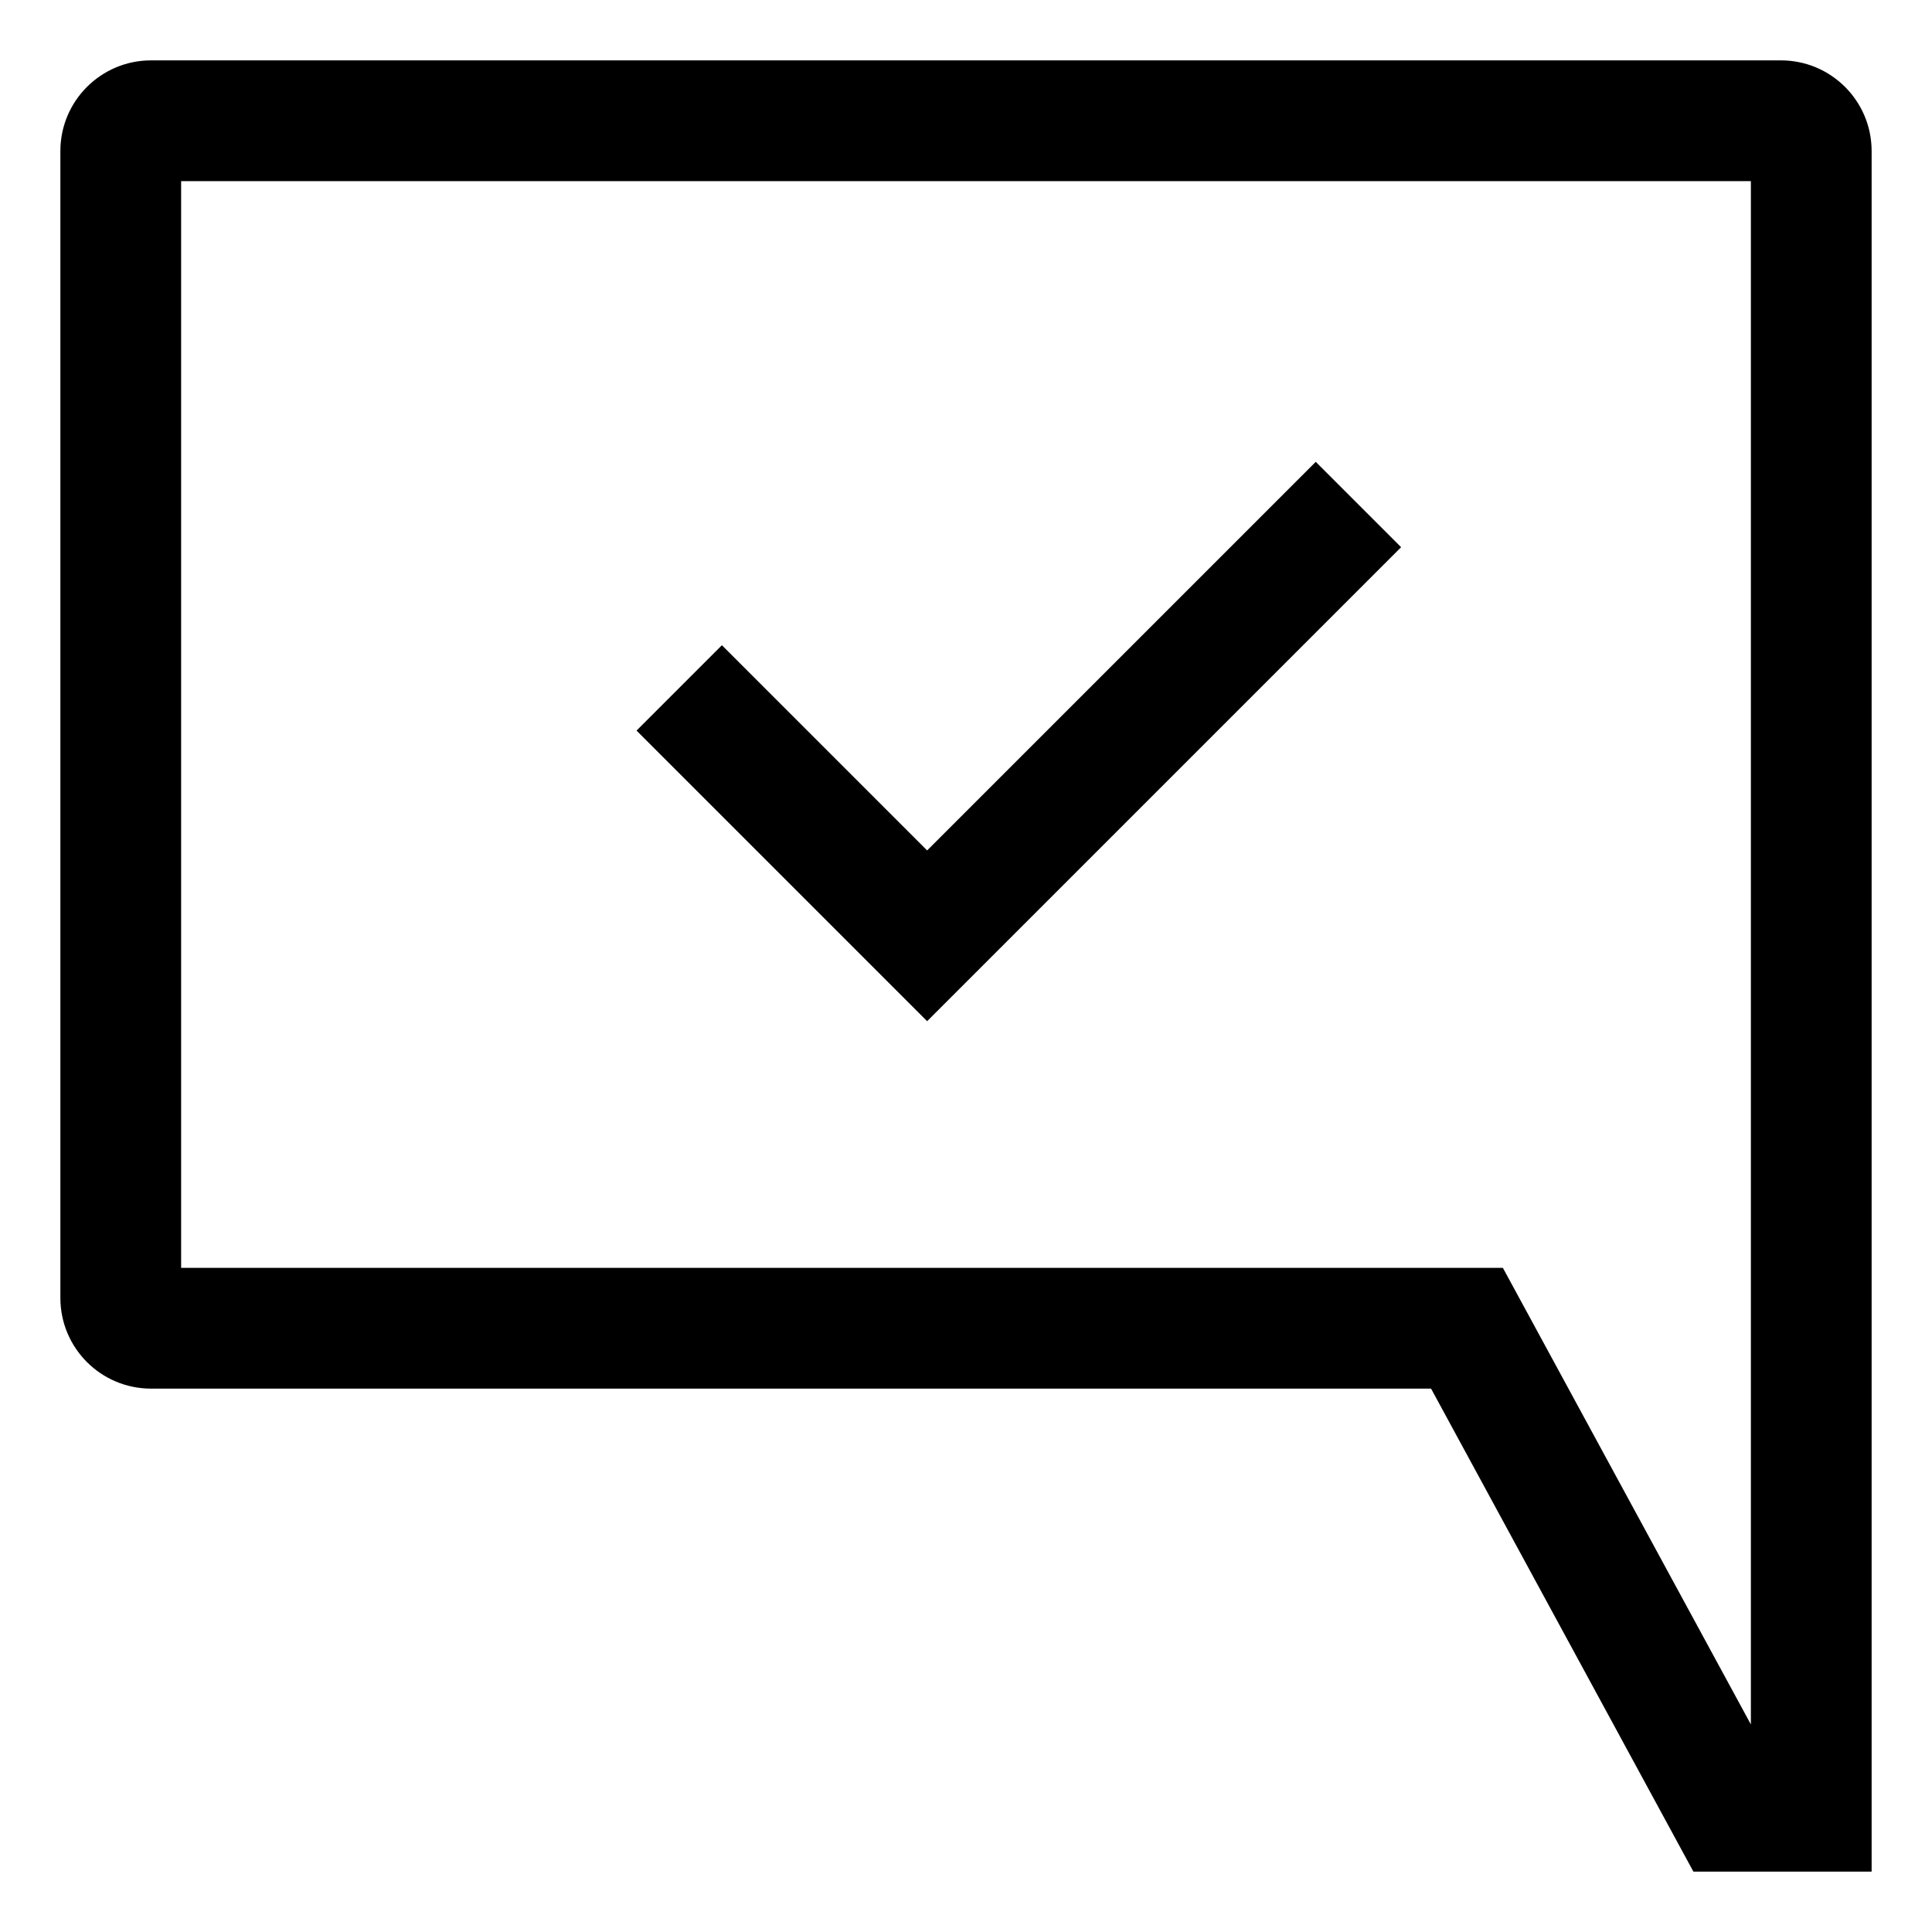 <svg xmlns="http://www.w3.org/2000/svg" width="64" height="64" version="1.1" viewBox="0 0 64 64"><title>comment-square-check</title><path d="M59 2h-54c-1.656 0.002-2.998 1.344-3 3v38c0.002 1.656 1.344 2.998 3 3h42.406l8.69 16h5.904v-57c-0.002-1.656-1.344-2.998-3-3h-0zM58 57.124l-8.215-15.124h-43.785v-36h52z"/><path d="M46.414 18.127l-2.828-2.828-12.874 12.873-6.798-6.798-2.828 2.828 9.626 9.626 15.702-15.702z"/></svg>